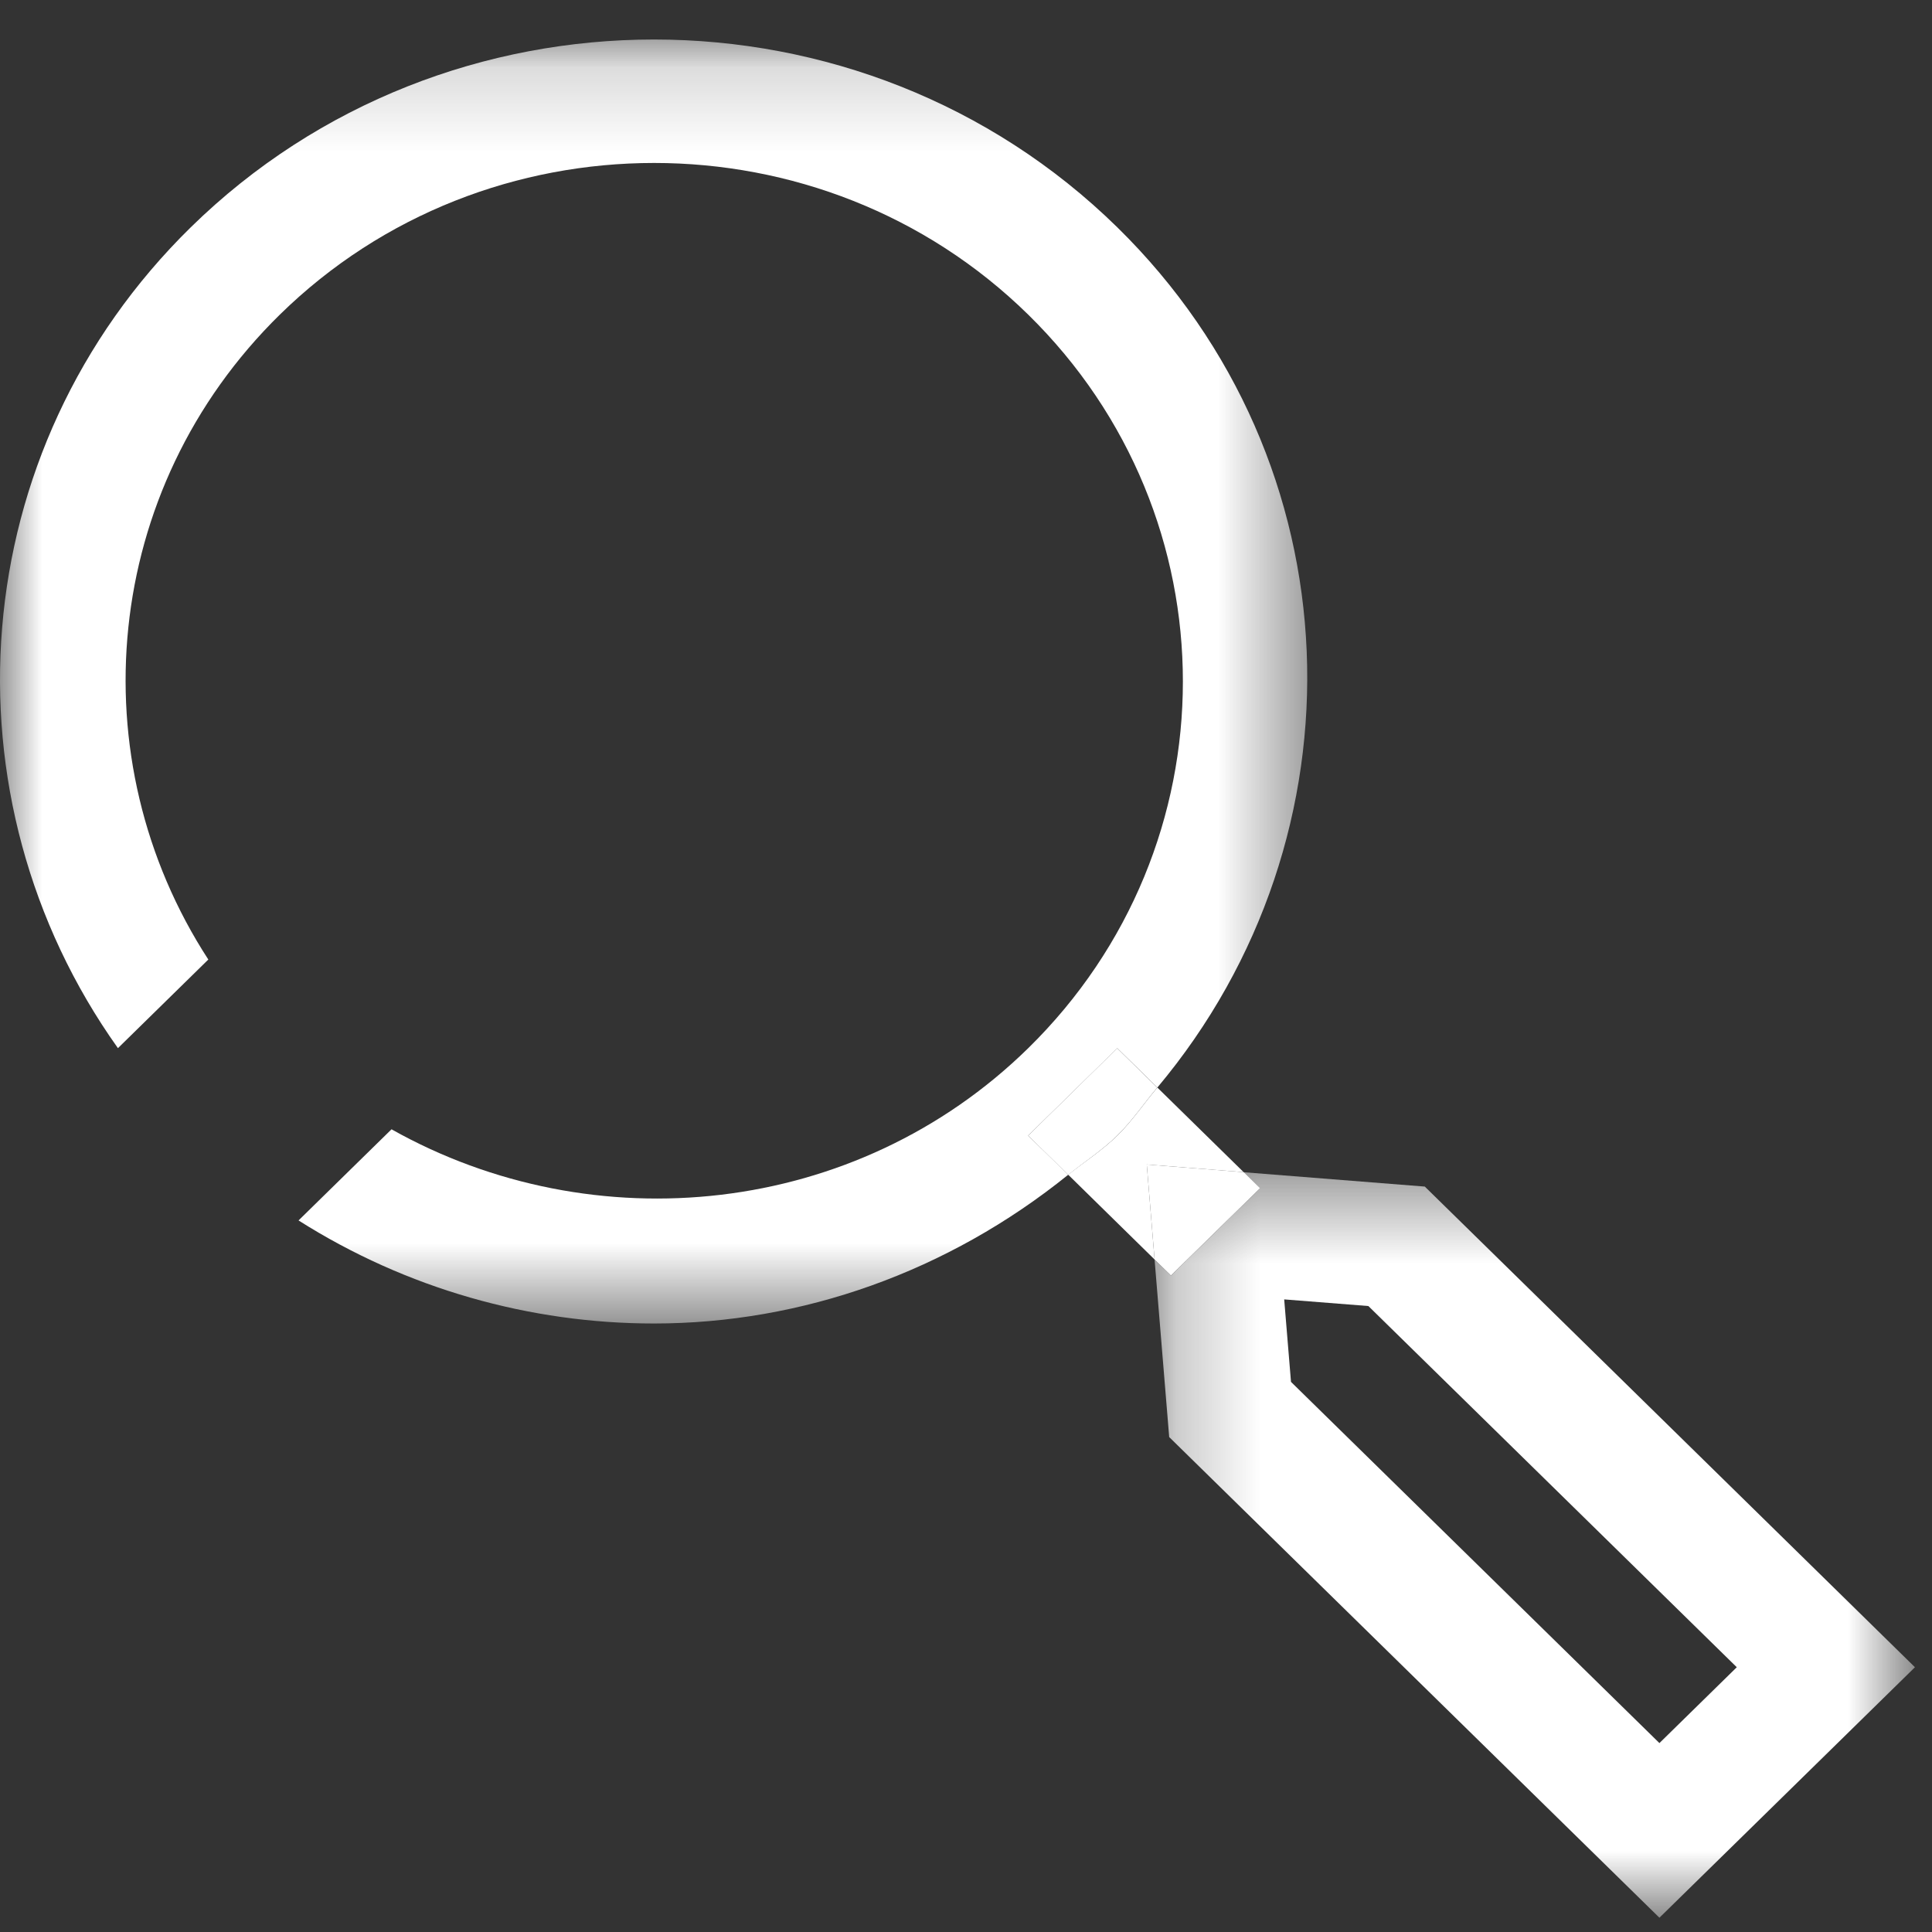 <?xml version="1.0" encoding="UTF-8"?>
<svg width="23px" height="23px" viewBox="0 0 23 23" version="1.1" xmlns="http://www.w3.org/2000/svg" xmlns:xlink="http://www.w3.org/1999/xlink">
    <rect x="0" y="0" width="23" height="23" fill="#333333" stroke="none"/>
    <!-- Generator: Sketch 56.2 (81672) - https://sketch.com -->
    <title>Group 13</title>
    <desc>Created with Sketch.</desc>
    <defs>
        <polygon id="path-1" points="0 0.171 15.562 0.171 15.562 15.456 0 15.456"></polygon>
        <polygon id="path-3" points="0.245 0.419 9.297 0.419 9.297 9.294 0.245 9.294"></polygon>
    </defs>
    <g id="Page-1" stroke="none" stroke-width="1" fill="none" fill-rule="evenodd">
        <g id="WW-global-nav-strip-default---not-logged-in" transform="translate(-153, -43)">
            <g id="icon" transform="translate(127, 17)">
                <g id="Group-13" transform="translate(26, 26)">
                    <path d="M14.805,13.954 L13.778,12.947 C13.617,13.137 13.482,13.341 13.301,13.519 C13.119,13.697 12.911,13.829 12.717,13.985 L13.745,14.994 L13.652,13.863 L14.805,13.954 Z" id="Fill-1" fill="#FFFFFF"></path>
                    <g id="Group-5" transform="translate(0, 0.3)">
                        <mask id="mask-2" fill="white">
                            <use xlink:href="#path-1"></use>
                        </mask>
                        <g id="Clip-4"></g>
                        <path d="M13.301,12.179 L13.778,12.647 C16.296,9.645 16.16,5.209 13.301,2.406 C10.26,-0.575 5.312,-0.575 2.271,2.406 C-0.439,5.063 -0.718,9.198 1.404,12.178 L2.48,11.123 C0.929,8.737 1.208,5.528 3.332,3.445 C4.56,2.241 6.173,1.64 7.787,1.64 C9.399,1.64 11.012,2.241 12.24,3.445 C14.696,5.853 14.696,9.772 12.24,12.179 C10.187,14.191 7.067,14.497 4.661,13.144 L3.554,14.229 C4.838,15.043 6.311,15.456 7.785,15.456 C9.545,15.456 11.283,14.842 12.717,13.685 L12.24,13.219 L13.301,12.179 Z" id="Fill-3" fill="#FFFFFF" mask="url(#mask-2)"></path>
                    </g>
                    <path d="M13.777,12.947 L13.3,12.479 L12.24,13.519 L12.717,13.987 C12.911,13.829 13.119,13.697 13.3,13.519 C13.482,13.341 13.617,13.137 13.777,12.947" id="Fill-6" fill="#FFFFFF"></path>
                    <g id="Group-10" transform="translate(13.5, 13.536)">
                        <mask id="mask-4" fill="white">
                            <use xlink:href="#path-3"></use>
                        </mask>
                        <g id="Clip-9"></g>
                        <path d="M1.869,2.915 L1.788,1.933 L2.79,2.012 L7.176,6.312 L6.255,7.215 L1.869,2.915 Z M3.462,0.59 L1.305,0.419 L1.5,0.61 L0.44,1.65 L0.245,1.459 L0.419,3.572 L6.255,9.294 L9.297,6.312 L3.462,0.59 Z" id="Fill-8" fill="#FFFFFF" mask="url(#mask-4)"></path>
                    </g>
                    <polygon id="Fill-11" fill="#FFFFFF" points="15.001 14.145 14.806 13.954 13.652 13.863 13.745 14.994 13.94 15.185"></polygon>
                </g>
            </g>
        </g>
    </g>
</svg>